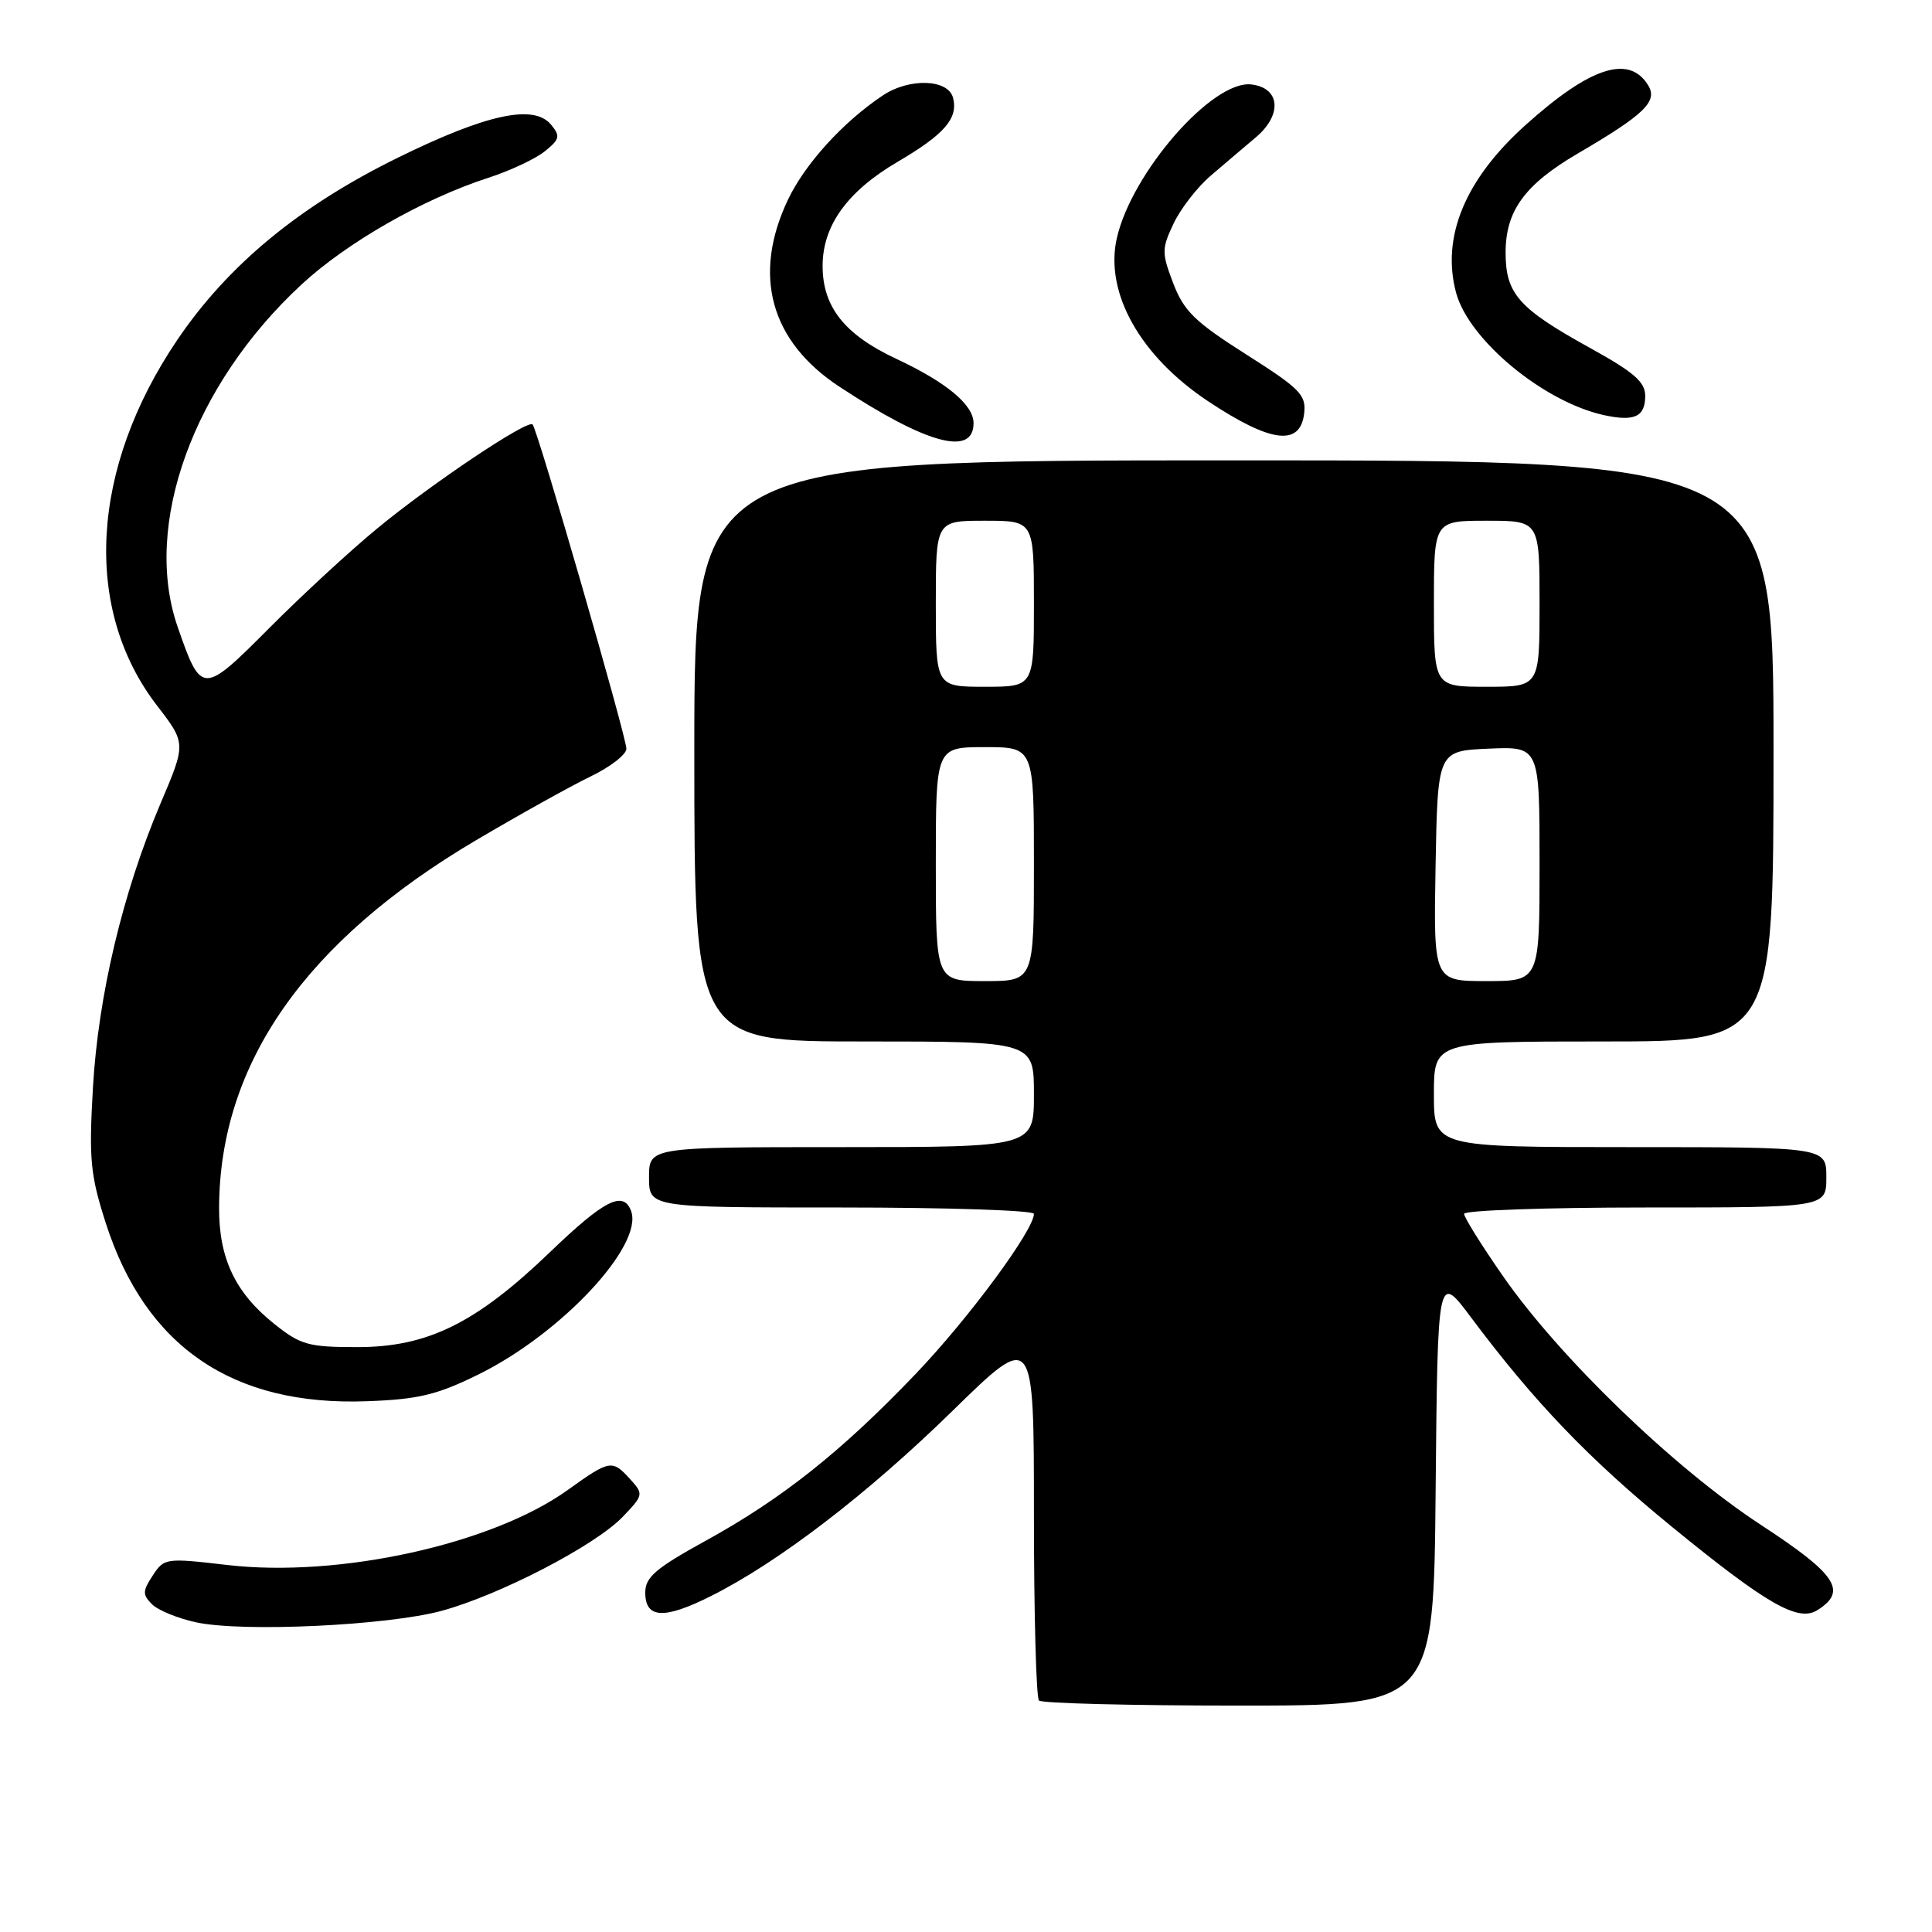 <?xml version="1.0" encoding="UTF-8" standalone="no"?>
<!DOCTYPE svg PUBLIC "-//W3C//DTD SVG 1.1//EN" "http://www.w3.org/Graphics/SVG/1.1/DTD/svg11.dtd" >
<svg xmlns="http://www.w3.org/2000/svg" xmlns:xlink="http://www.w3.org/1999/xlink" version="1.1" viewBox="0 0 256 256">
 <g >
 <path fill="currentColor"
d=" M 190.23 197.33 C 190.50 168.65 190.50 168.65 194.93 174.58 C 203.33 185.81 210.52 193.30 221.49 202.27 C 234.08 212.56 238.26 214.96 240.80 213.36 C 244.84 210.83 243.39 208.63 233.29 202.03 C 221.82 194.52 206.67 179.91 199.15 169.09 C 196.32 165.02 194.00 161.31 194.00 160.84 C 194.00 160.38 204.80 160.00 218.00 160.00 C 242.00 160.00 242.00 160.00 242.00 156.00 C 242.00 152.00 242.00 152.00 216.00 152.00 C 190.00 152.00 190.00 152.00 190.00 145.00 C 190.00 138.00 190.00 138.00 212.50 138.00 C 235.00 138.00 235.00 138.00 235.00 99.50 C 235.00 61.00 235.00 61.00 163.50 61.00 C 92.00 61.00 92.00 61.00 92.00 99.50 C 92.00 138.00 92.00 138.00 114.50 138.00 C 137.00 138.00 137.00 138.00 137.00 145.00 C 137.00 152.00 137.00 152.00 111.50 152.00 C 86.00 152.00 86.00 152.00 86.00 156.00 C 86.00 160.00 86.00 160.00 111.50 160.00 C 125.53 160.00 137.00 160.38 137.00 160.84 C 137.00 162.99 128.35 174.71 121.34 182.04 C 111.52 192.32 103.63 198.59 93.50 204.16 C 86.87 207.81 85.50 208.99 85.50 211.02 C 85.50 214.48 87.99 214.61 94.22 211.48 C 103.19 206.98 114.94 197.97 126.21 186.95 C 137.00 176.40 137.00 176.40 137.00 200.54 C 137.00 213.81 137.30 224.97 137.67 225.33 C 138.03 225.70 149.95 226.00 164.15 226.00 C 189.97 226.00 189.97 226.00 190.23 197.33 Z  M 58.50 213.45 C 66.20 211.36 78.87 204.79 82.51 200.99 C 85.27 198.11 85.29 197.98 83.52 196.02 C 81.12 193.37 80.82 193.42 75.23 197.43 C 65.22 204.62 44.92 209.09 30.12 207.37 C 21.97 206.42 21.75 206.45 20.24 208.76 C 18.88 210.83 18.87 211.30 20.15 212.58 C 20.95 213.38 23.61 214.46 26.05 214.98 C 32.26 216.29 51.31 215.39 58.50 213.45 Z  M 63.38 182.13 C 74.41 176.71 85.35 164.96 83.61 160.43 C 82.57 157.73 80.06 159.01 72.87 165.92 C 63.07 175.34 56.66 178.50 47.35 178.50 C 40.86 178.50 39.83 178.21 36.35 175.43 C 31.16 171.29 29.00 166.73 29.03 160.00 C 29.11 140.93 40.47 124.69 63.07 111.34 C 68.81 107.95 75.64 104.15 78.25 102.89 C 80.86 101.63 83.00 99.98 83.00 99.21 C 83.00 97.63 71.22 56.88 70.57 56.24 C 69.90 55.57 57.19 64.08 50.00 70.01 C 46.42 72.95 39.97 78.91 35.66 83.24 C 26.85 92.09 26.67 92.09 23.54 83.07 C 18.86 69.60 25.58 51.01 39.94 37.71 C 45.98 32.12 56.06 26.36 64.73 23.55 C 67.61 22.62 70.97 21.04 72.20 20.04 C 74.18 18.44 74.27 18.03 73.01 16.51 C 70.73 13.77 64.49 15.11 52.77 20.87 C 39.70 27.28 30.23 35.10 23.51 45.01 C 11.97 62.05 10.93 80.67 20.81 93.50 C 24.66 98.50 24.66 98.50 21.26 106.49 C 16.26 118.27 13.01 131.94 12.31 144.18 C 11.77 153.64 11.97 155.68 14.02 162.08 C 19.30 178.47 30.84 186.34 48.65 185.67 C 55.45 185.42 57.90 184.83 63.38 182.13 Z  M 129.00 56.07 C 129.00 53.64 125.42 50.66 118.77 47.55 C 111.92 44.35 109.00 40.67 109.00 35.24 C 109.00 29.90 112.27 25.36 118.91 21.46 C 125.17 17.79 126.99 15.68 126.28 12.95 C 125.63 10.47 120.49 10.30 116.97 12.65 C 111.70 16.17 106.66 21.71 104.39 26.50 C 99.67 36.47 102.08 45.22 111.21 51.23 C 122.76 58.84 129.00 60.53 129.00 56.07 Z  M 172.81 54.76 C 173.09 52.33 172.26 51.49 165.12 46.96 C 158.32 42.64 156.87 41.22 155.46 37.54 C 153.92 33.49 153.92 32.97 155.51 29.61 C 156.45 27.63 158.67 24.77 160.45 23.26 C 162.22 21.74 164.90 19.47 166.40 18.20 C 169.95 15.21 169.64 11.63 165.80 11.19 C 160.66 10.60 149.95 22.86 147.98 31.58 C 146.36 38.79 151.08 47.21 160.13 53.20 C 168.42 58.70 172.30 59.17 172.81 54.76 Z  M 218.00 52.46 C 218.00 50.61 216.51 49.32 210.68 46.10 C 201.23 40.88 199.50 38.93 199.50 33.47 C 199.50 27.93 202.04 24.45 209.08 20.33 C 217.89 15.18 219.69 13.44 218.40 11.32 C 215.89 7.18 210.71 8.86 202.14 16.57 C 194.12 23.77 190.96 31.42 192.94 38.79 C 194.63 45.05 204.51 53.23 212.50 55.00 C 216.56 55.89 218.00 55.23 218.00 52.46 Z  M 124.00 114.50 C 124.00 99.00 124.00 99.00 130.50 99.00 C 137.00 99.00 137.00 99.00 137.00 114.50 C 137.00 130.00 137.00 130.00 130.50 130.00 C 124.00 130.00 124.00 130.00 124.00 114.50 Z  M 190.22 114.75 C 190.50 99.50 190.50 99.50 197.25 99.20 C 204.00 98.91 204.00 98.91 204.00 114.45 C 204.00 130.00 204.00 130.00 196.97 130.00 C 189.95 130.00 189.95 130.00 190.22 114.75 Z  M 124.00 80.00 C 124.00 69.00 124.00 69.00 130.50 69.00 C 137.00 69.00 137.00 69.00 137.00 80.00 C 137.00 91.00 137.00 91.00 130.50 91.00 C 124.00 91.00 124.00 91.00 124.00 80.00 Z  M 190.00 80.00 C 190.00 69.00 190.00 69.00 197.00 69.00 C 204.00 69.00 204.00 69.00 204.00 80.00 C 204.00 91.00 204.00 91.00 197.00 91.00 C 190.00 91.00 190.00 91.00 190.00 80.00 Z "/>
</g>
</svg>